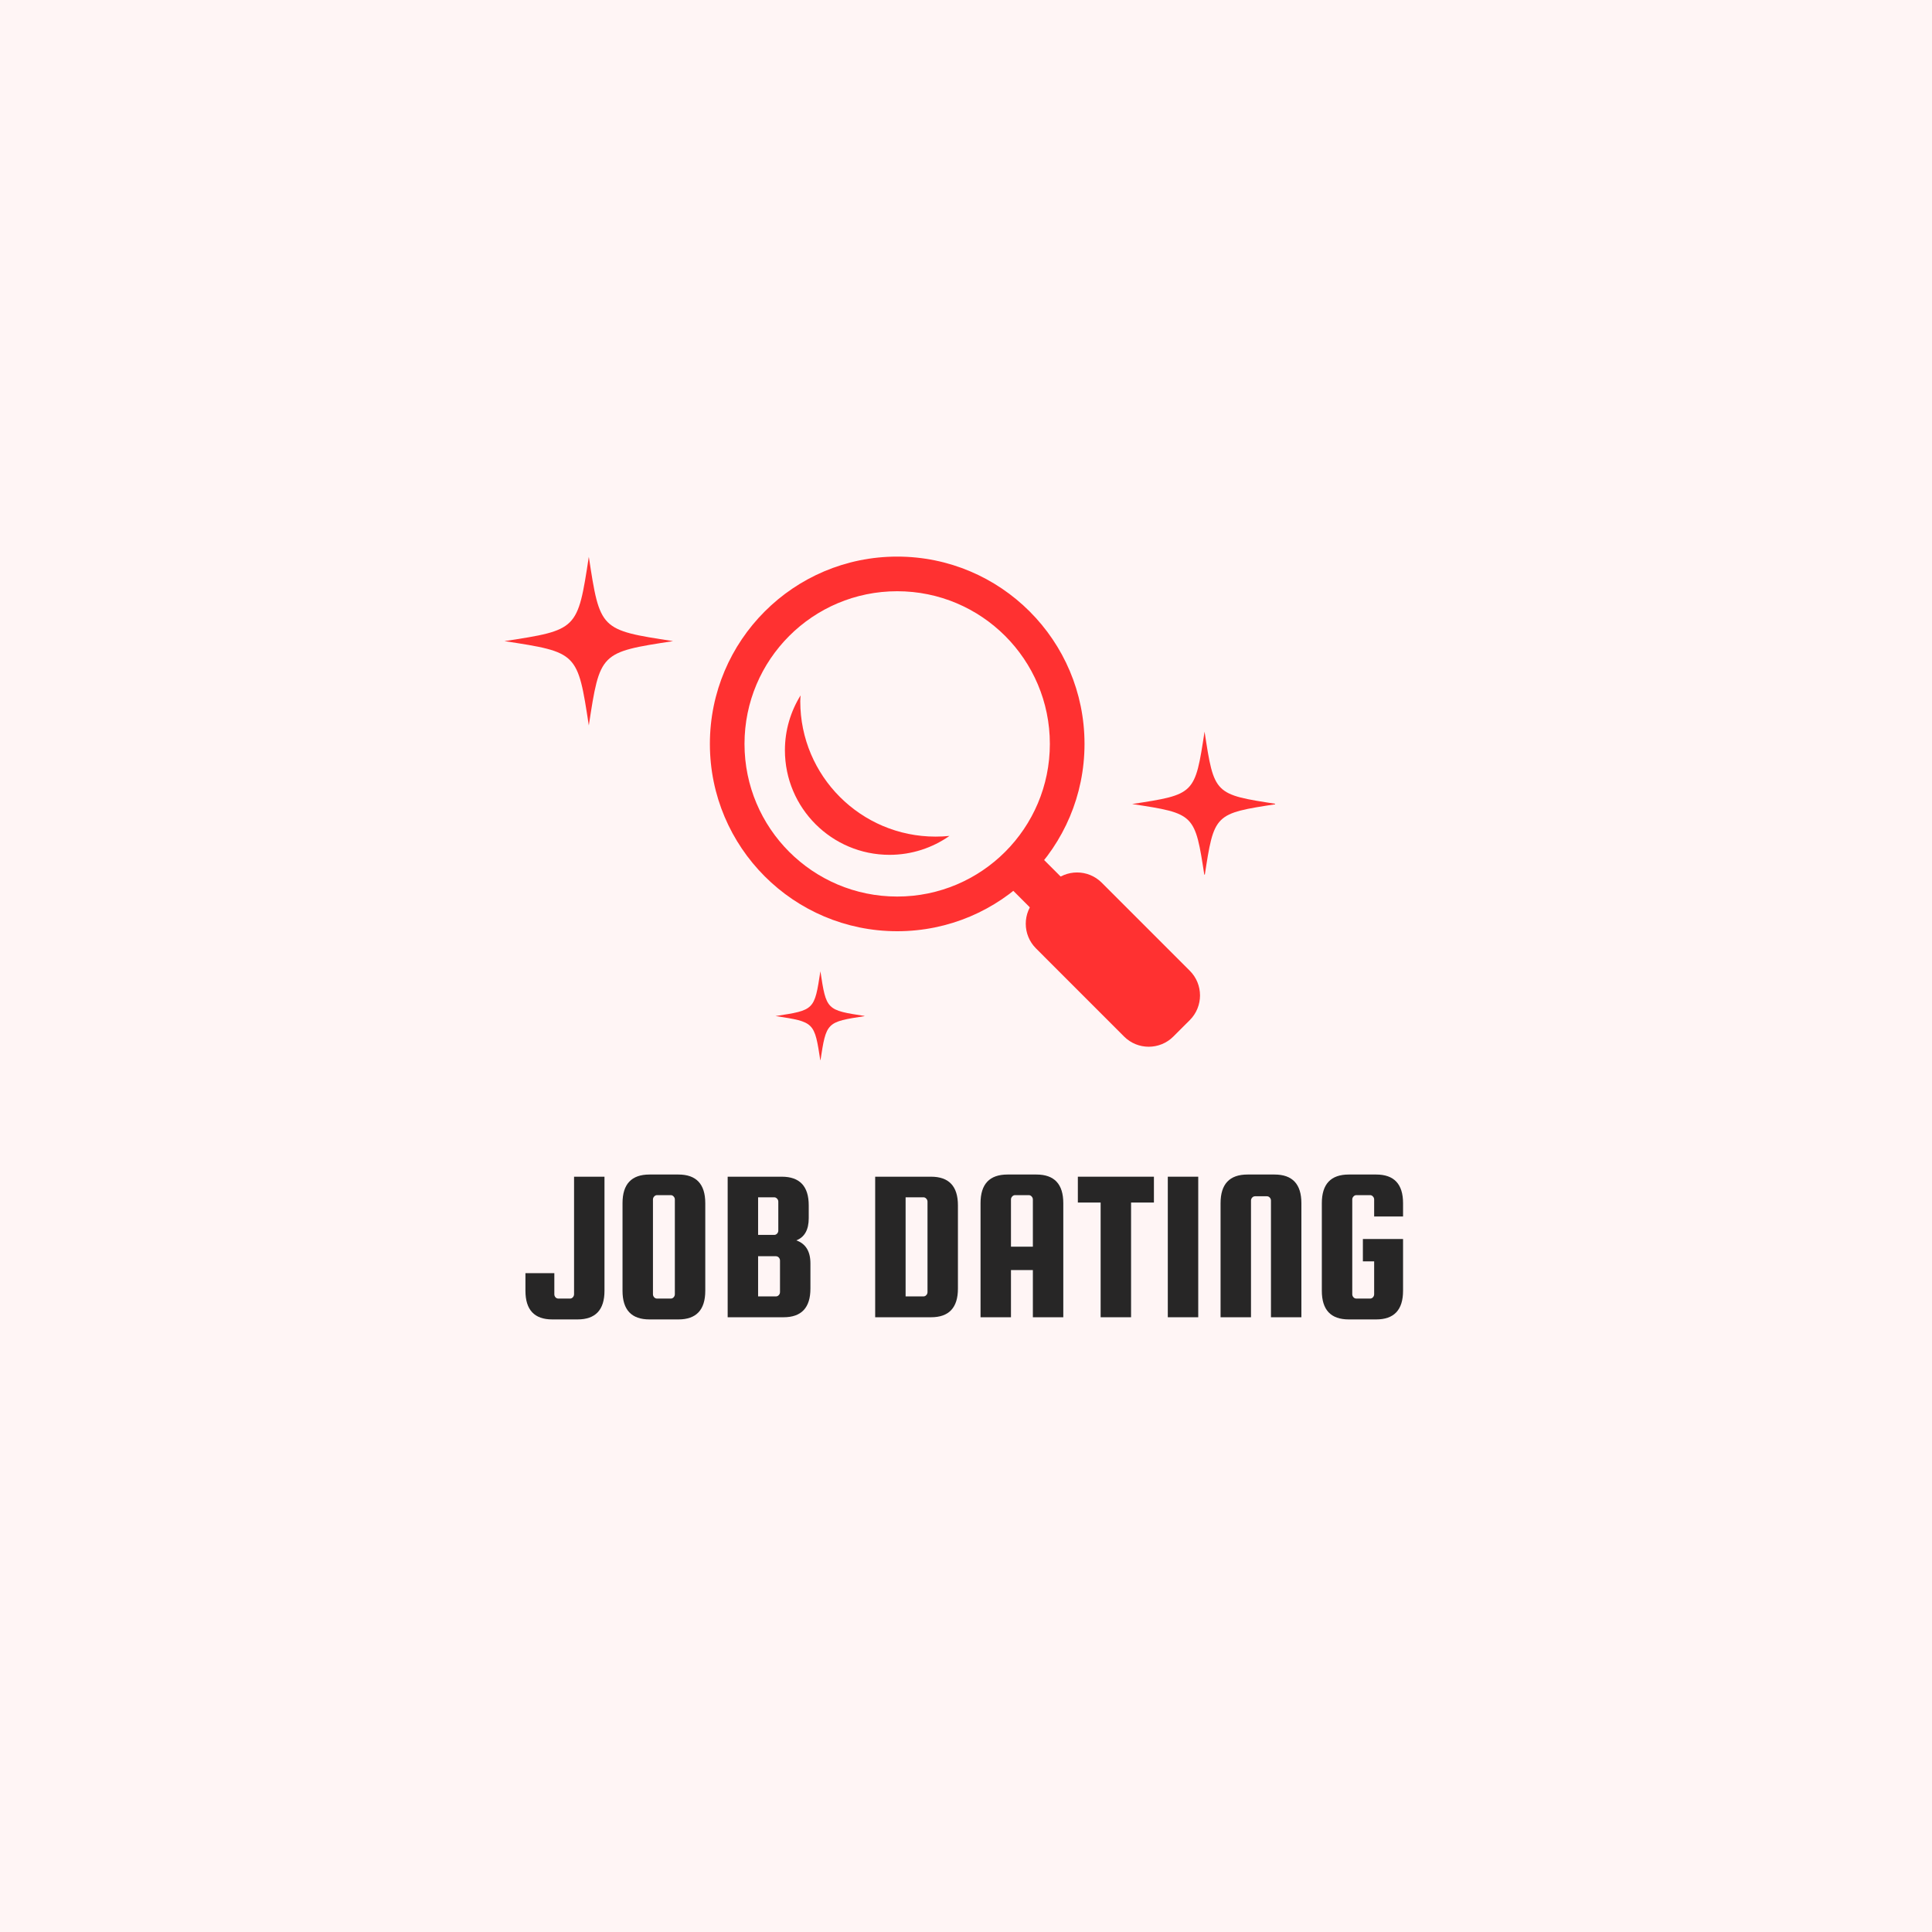 <svg xmlns="http://www.w3.org/2000/svg" xmlns:xlink="http://www.w3.org/1999/xlink" width="500" zoomAndPan="magnify" viewBox="0 0 375 375" height="500" preserveAspectRatio="xMidYMid meet" version="1.0"><defs><g/><clipPath id="dfb8b02ce7"><path d="M 137.832 108.078 L 211 108.078 L 211 181 L 137.832 181 Z M 137.832 108.078 " clip-rule="nonzero"/></clipPath><clipPath id="f80523bea1"><path d="M 97.922 108.078 L 130.922 108.078 L 130.922 141 L 97.922 141 Z M 97.922 108.078 " clip-rule="nonzero"/></clipPath><clipPath id="00fdc7293e"><path d="M 219.75 142.012 L 247.5 142.012 L 247.5 169.762 L 219.75 169.762 Z M 219.75 142.012 " clip-rule="nonzero"/></clipPath><clipPath id="09963c136c"><path d="M 150.539 188.52 L 167.789 188.52 L 167.789 205.77 L 150.539 205.77 Z M 150.539 188.52 " clip-rule="nonzero"/></clipPath></defs><rect x="-37.5" width="450" fill="#ffffff" y="-37.5" height="450" fill-opacity="1"/><rect x="-37.5" width="450" fill="#fff5f5" y="-37.5" height="450" fill-opacity="1"/><path fill="#ff3131" d="M 193.652 169.879 L 199.633 163.902 L 211.77 176.039 L 205.793 182.02 Z M 193.652 169.879 " fill-opacity="1" fill-rule="nonzero"/><path fill="#ff3131" d="M 230.941 188.426 C 233.582 191.066 233.582 195.355 230.941 198 L 227.75 201.188 C 225.105 203.832 220.82 203.832 218.18 201.188 L 201.086 184.086 C 198.438 181.441 198.438 177.16 201.082 174.516 L 204.27 171.328 C 206.914 168.684 211.203 168.684 213.844 171.328 Z M 230.941 188.426 " fill-opacity="1" fill-rule="nonzero"/><g clip-path="url(#dfb8b02ce7)"><path fill="#ff3131" d="M 174.145 108.035 C 154.062 108.035 137.789 124.309 137.789 144.391 C 137.789 164.473 154.062 180.75 174.145 180.75 C 194.227 180.75 210.504 164.473 210.504 144.391 C 210.504 124.309 194.227 108.035 174.145 108.035 Z M 174.145 174.02 C 157.773 174.02 144.508 160.758 144.508 144.391 C 144.508 128.02 157.773 114.758 174.145 114.758 C 190.512 114.758 203.777 128.02 203.777 144.391 C 203.777 160.758 190.512 174.02 174.145 174.02 Z M 174.145 174.02 " fill-opacity="1" fill-rule="nonzero"/></g><path fill="#ff3131" d="M 181.598 162.387 C 167.098 162.387 155.332 150.625 155.332 136.121 C 155.332 135.734 155.371 135.355 155.391 134.973 C 153.477 138.066 152.352 141.711 152.352 145.617 C 152.352 156.832 161.445 165.922 172.656 165.922 C 176.988 165.922 180.992 164.559 184.293 162.25 C 183.406 162.344 182.508 162.387 181.598 162.387 Z M 181.598 162.387 " fill-opacity="1" fill-rule="nonzero"/><g clip-path="url(#f80523bea1)"><path fill="#ff3131" d="M 97.922 124.441 C 112.113 126.617 112.113 126.617 114.289 140.809 C 116.461 126.617 116.461 126.617 130.648 124.441 C 116.461 122.27 116.461 122.27 114.289 108.078 C 112.113 122.27 112.113 122.27 97.922 124.441 " fill-opacity="1" fill-rule="nonzero"/></g><g clip-path="url(#00fdc7293e)"><path fill="#ff3131" d="M 219.75 156.059 C 231.934 157.926 231.934 157.926 233.805 170.109 C 235.668 157.926 235.668 157.926 247.852 156.059 C 235.668 154.195 235.668 154.195 233.805 142.012 C 231.934 154.195 231.934 154.195 219.75 156.059 " fill-opacity="1" fill-rule="nonzero"/></g><g clip-path="url(#09963c136c)"><path fill="#ff3131" d="M 150.539 197.215 C 158.082 198.371 158.082 198.371 159.238 205.91 C 160.391 198.371 160.391 198.371 167.93 197.215 C 160.391 196.062 160.391 196.062 159.238 188.523 C 158.082 196.062 158.082 196.062 150.539 197.215 " fill-opacity="1" fill-rule="nonzero"/></g><g fill="#272626" fill-opacity="1"><g transform="translate(101.518, 255.678)"><g><path d="M 9.906 -27.281 L 15.812 -27.281 L 15.812 -5.141 C 15.812 -1.43 14.066 0.422 10.578 0.422 L 5.688 0.422 C 2.207 0.422 0.469 -1.43 0.469 -5.141 L 0.469 -8.562 L 6.078 -8.562 L 6.078 -4.469 C 6.078 -4.25 6.148 -4.051 6.297 -3.875 C 6.453 -3.707 6.645 -3.625 6.875 -3.625 L 9.109 -3.625 C 9.336 -3.625 9.523 -3.707 9.672 -3.875 C 9.828 -4.051 9.906 -4.25 9.906 -4.469 Z M 9.906 -27.281 "/></g></g></g><g fill="#272626" fill-opacity="1"><g transform="translate(118.722, 255.678)"><g><path d="M 18.172 -22.141 L 18.172 -5.141 C 18.172 -1.43 16.43 0.422 12.953 0.422 L 7.344 0.422 C 3.852 0.422 2.109 -1.43 2.109 -5.141 L 2.109 -22.141 C 2.109 -25.848 3.852 -27.703 7.344 -27.703 L 12.953 -27.703 C 16.43 -27.703 18.172 -25.848 18.172 -22.141 Z M 12.266 -4.469 L 12.266 -22.859 C 12.266 -23.078 12.188 -23.27 12.031 -23.438 C 11.883 -23.613 11.695 -23.703 11.469 -23.703 L 8.812 -23.703 C 8.594 -23.703 8.406 -23.613 8.25 -23.438 C 8.094 -23.27 8.016 -23.078 8.016 -22.859 L 8.016 -4.469 C 8.016 -4.25 8.094 -4.051 8.25 -3.875 C 8.406 -3.707 8.594 -3.625 8.812 -3.625 L 11.469 -3.625 C 11.695 -3.625 11.883 -3.707 12.031 -3.875 C 12.188 -4.051 12.266 -4.25 12.266 -4.469 Z M 12.266 -4.469 "/></g></g></g><g fill="#272626" fill-opacity="1"><g transform="translate(139.131, 255.678)"><g><path d="M 15.438 -14.922 C 17.258 -14.273 18.172 -12.785 18.172 -10.453 L 18.172 -5.562 C 18.172 -1.852 16.43 0 12.953 0 L 2.109 0 L 2.109 -27.281 L 12.609 -27.281 C 16.098 -27.281 17.844 -25.426 17.844 -21.719 L 17.844 -19.234 C 17.844 -16.984 17.039 -15.547 15.438 -14.922 Z M 11.141 -23.281 L 8.016 -23.281 L 8.016 -15.984 L 11.141 -15.984 C 11.359 -15.984 11.547 -16.066 11.703 -16.234 C 11.859 -16.398 11.938 -16.598 11.938 -16.828 L 11.938 -22.438 C 11.938 -22.656 11.859 -22.848 11.703 -23.016 C 11.547 -23.191 11.359 -23.281 11.141 -23.281 Z M 12.266 -4.891 L 12.266 -11 C 12.266 -11.227 12.188 -11.426 12.031 -11.594 C 11.883 -11.758 11.695 -11.844 11.469 -11.844 L 8.016 -11.844 L 8.016 -4.047 L 11.469 -4.047 C 11.695 -4.047 11.883 -4.129 12.031 -4.297 C 12.188 -4.461 12.266 -4.66 12.266 -4.891 Z M 12.266 -4.891 "/></g></g></g><g fill="#272626" fill-opacity="1"><g transform="translate(159.244, 255.678)"><g/></g></g><g fill="#272626" fill-opacity="1"><g transform="translate(167.762, 255.678)"><g><path d="M 12.953 -27.281 C 16.43 -27.281 18.172 -25.426 18.172 -21.719 L 18.172 -5.562 C 18.172 -1.852 16.43 0 12.953 0 L 2.109 0 L 2.109 -27.281 Z M 12.266 -4.891 L 12.266 -22.438 C 12.266 -22.656 12.188 -22.848 12.031 -23.016 C 11.883 -23.191 11.695 -23.281 11.469 -23.281 L 8.016 -23.281 L 8.016 -4.047 L 11.469 -4.047 C 11.695 -4.047 11.883 -4.129 12.031 -4.297 C 12.188 -4.461 12.266 -4.66 12.266 -4.891 Z M 12.266 -4.891 "/></g></g></g><g fill="#272626" fill-opacity="1"><g transform="translate(188.213, 255.678)"><g><path d="M 12.953 -27.703 C 16.43 -27.703 18.172 -25.848 18.172 -22.141 L 18.172 0 L 12.266 0 L 12.266 -9.156 L 8.016 -9.156 L 8.016 0 L 2.109 0 L 2.109 -22.141 C 2.109 -25.848 3.852 -27.703 7.344 -27.703 Z M 8.016 -13.703 L 12.266 -13.703 L 12.266 -22.859 C 12.266 -23.078 12.188 -23.27 12.031 -23.438 C 11.883 -23.613 11.695 -23.703 11.469 -23.703 L 8.812 -23.703 C 8.594 -23.703 8.406 -23.613 8.25 -23.438 C 8.094 -23.27 8.016 -23.078 8.016 -22.859 Z M 8.016 -13.703 "/></g></g></g><g fill="#272626" fill-opacity="1"><g transform="translate(208.664, 255.678)"><g><path d="M 0.547 -22.266 L 0.547 -27.281 L 15.312 -27.281 L 15.312 -22.266 L 10.875 -22.266 L 10.875 0 L 4.969 0 L 4.969 -22.266 Z M 0.547 -22.266 "/></g></g></g><g fill="#272626" fill-opacity="1"><g transform="translate(224.561, 255.678)"><g><path d="M 8.016 -27.281 L 8.016 0 L 2.109 0 L 2.109 -27.281 Z M 8.016 -27.281 "/></g></g></g><g fill="#272626" fill-opacity="1"><g transform="translate(234.849, 255.678)"><g><path d="M 17.75 0 L 11.844 0 L 11.844 -22.641 C 11.844 -22.867 11.766 -23.066 11.609 -23.234 C 11.461 -23.398 11.273 -23.484 11.047 -23.484 L 8.766 -23.484 C 8.547 -23.484 8.359 -23.398 8.203 -23.234 C 8.047 -23.066 7.969 -22.867 7.969 -22.641 L 7.969 0 L 2.062 0 L 2.062 -22.141 C 2.062 -25.848 3.805 -27.703 7.297 -27.703 L 12.531 -27.703 C 16.008 -27.703 17.75 -25.848 17.75 -22.141 Z M 17.75 0 "/></g></g></g><g fill="#272626" fill-opacity="1"><g transform="translate(254.457, 255.678)"><g><path d="M 10.078 -10.844 L 10.078 -15.188 L 17.875 -15.188 L 17.875 -5.141 C 17.875 -1.43 16.133 0.422 12.656 0.422 L 7.344 0.422 C 3.852 0.422 2.109 -1.43 2.109 -5.141 L 2.109 -22.141 C 2.109 -25.848 3.852 -27.703 7.344 -27.703 L 12.656 -27.703 C 16.133 -27.703 17.875 -25.848 17.875 -22.141 L 17.875 -19.562 L 12.266 -19.562 L 12.266 -22.859 C 12.266 -23.078 12.188 -23.27 12.031 -23.438 C 11.883 -23.613 11.695 -23.703 11.469 -23.703 L 8.812 -23.703 C 8.594 -23.703 8.406 -23.613 8.25 -23.438 C 8.094 -23.27 8.016 -23.078 8.016 -22.859 L 8.016 -4.469 C 8.016 -4.25 8.094 -4.051 8.25 -3.875 C 8.406 -3.707 8.594 -3.625 8.812 -3.625 L 11.469 -3.625 C 11.695 -3.625 11.883 -3.707 12.031 -3.875 C 12.188 -4.051 12.266 -4.25 12.266 -4.469 L 12.266 -10.844 Z M 10.078 -10.844 "/></g></g></g></svg>